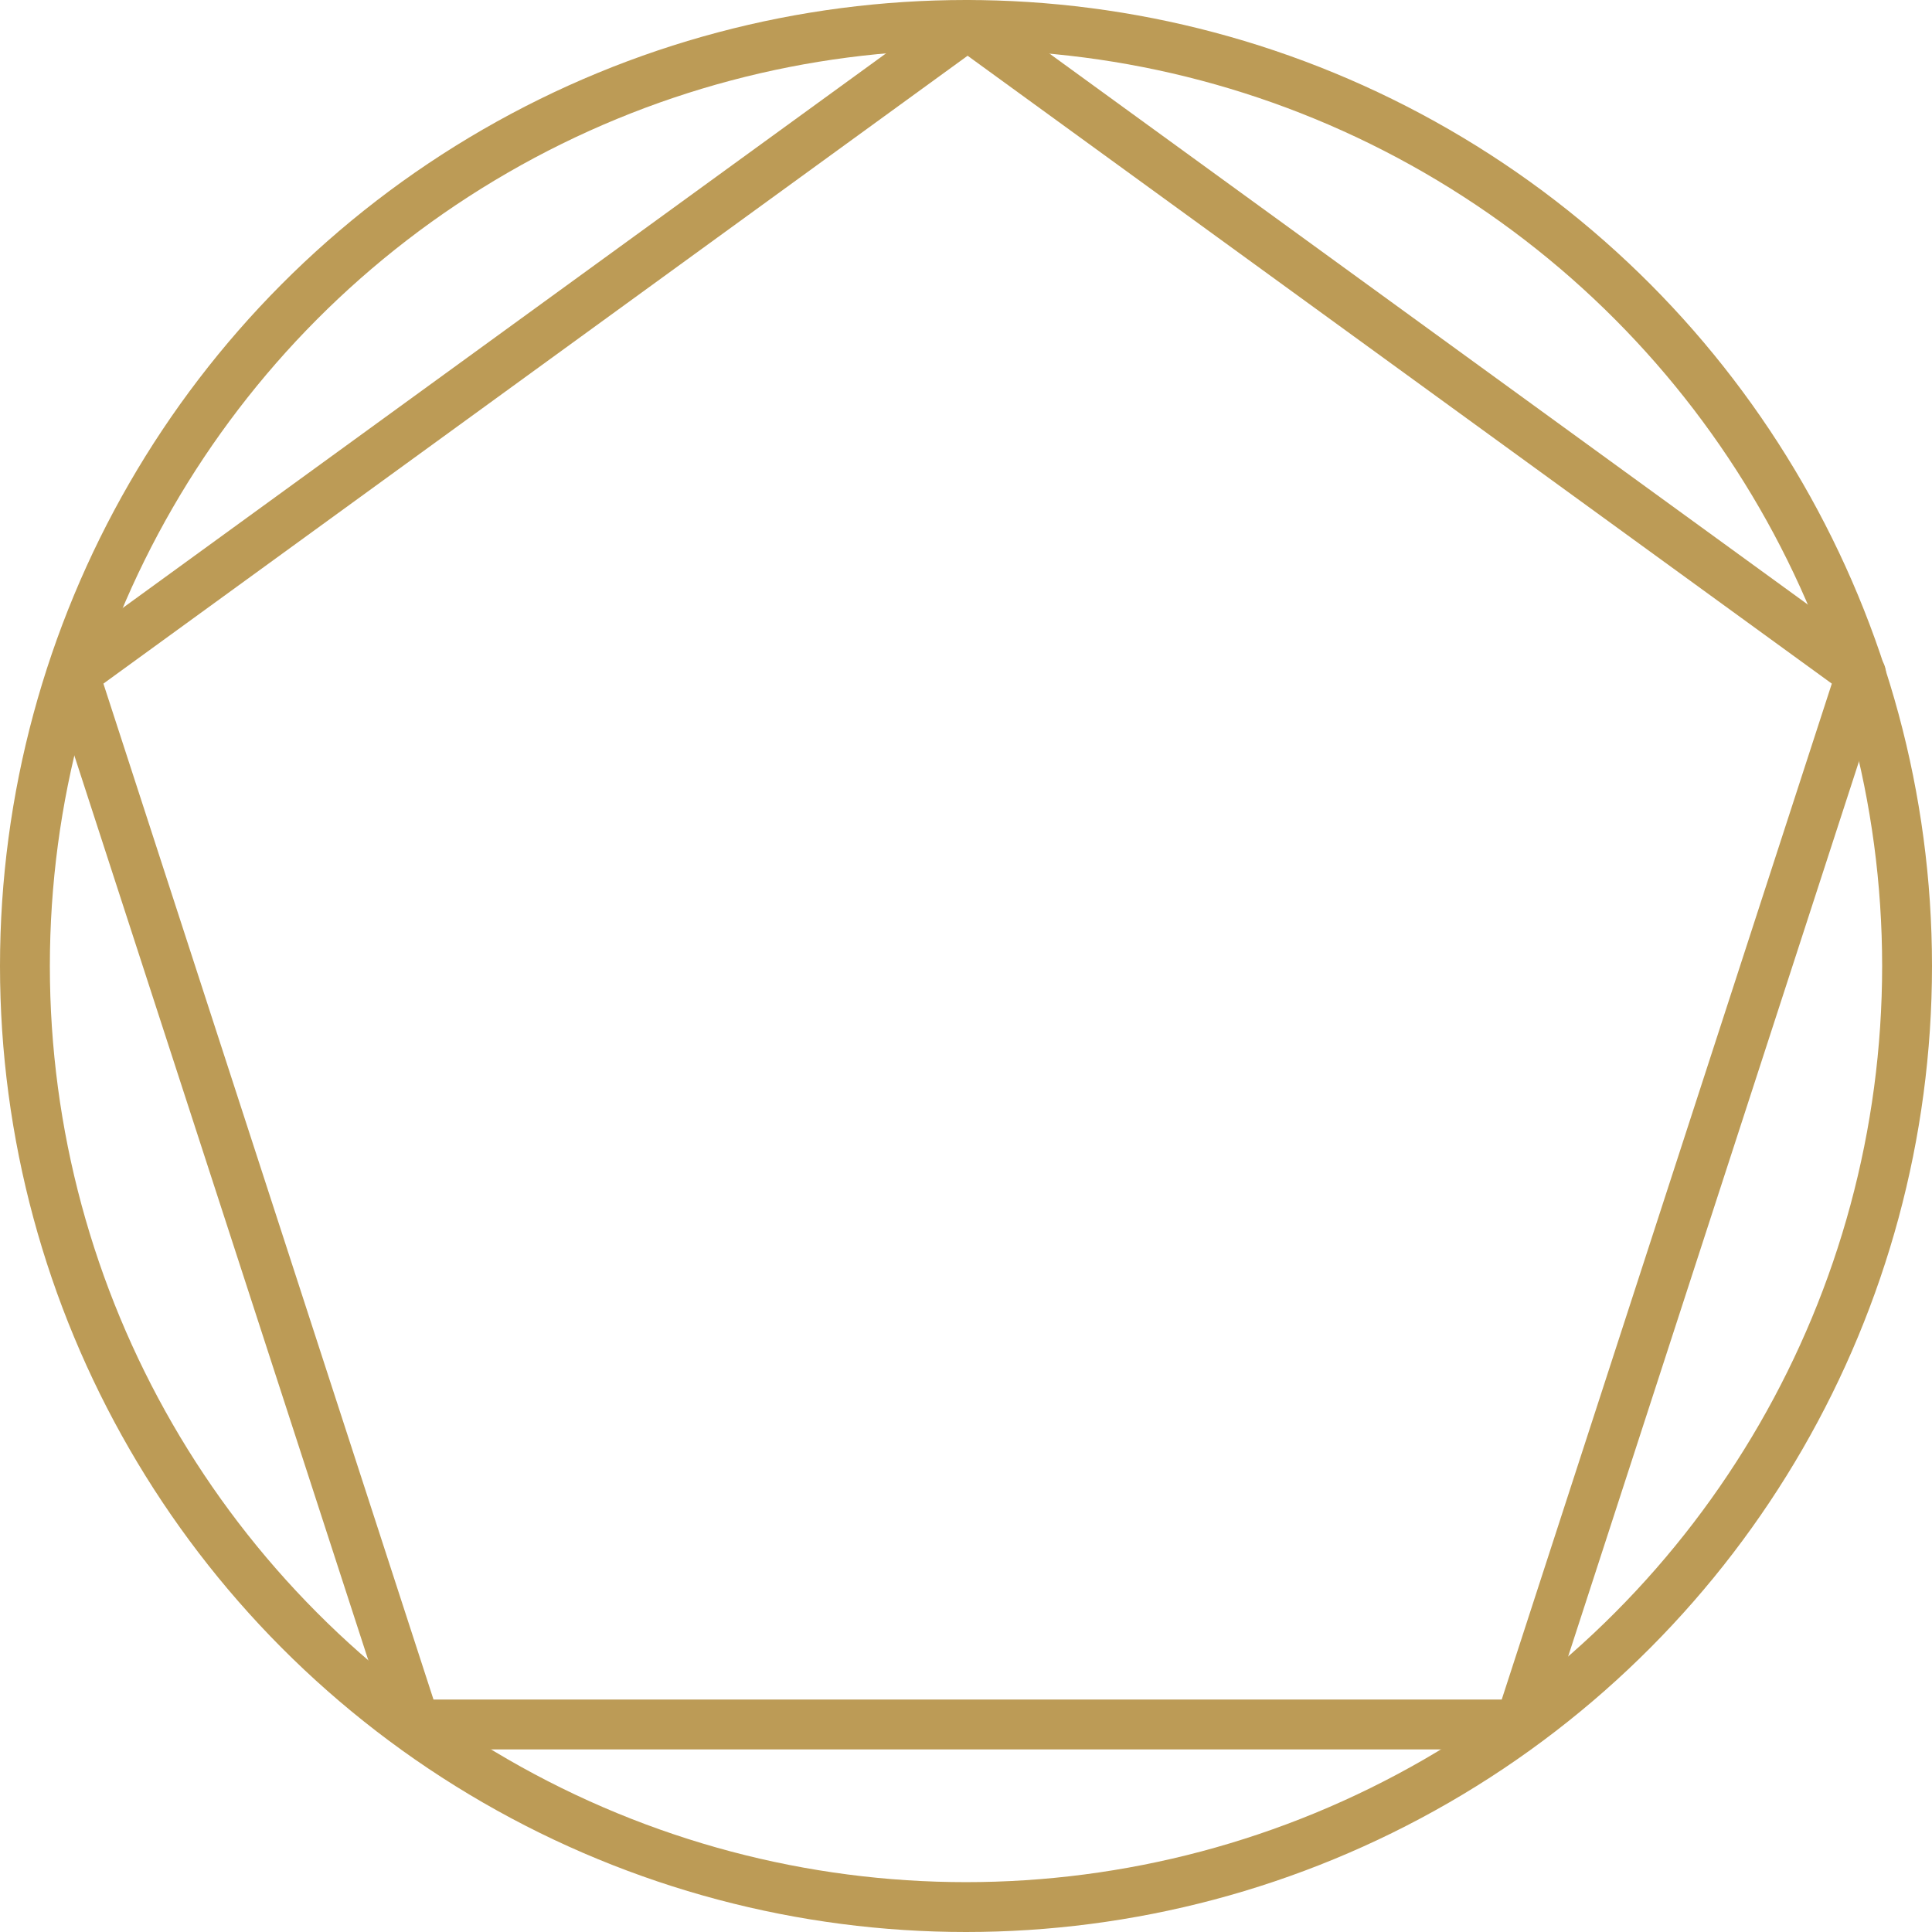 <svg xmlns="http://www.w3.org/2000/svg" width="155" height="155" viewBox="0 0 155 155"><defs><style>.a{opacity:1;}.b{fill:none;stroke:#BC9B56;stroke-linecap:round;stroke-linejoin:round;stroke-width:4px;}</style></defs><g class="a" transform="translate(-8 -8)"><circle class="b" cx="75.5" cy="75.5" r="75.5" transform="translate(10 10)"/><path class="b" d="M90.551,10,18.867,62.082l27.381,84.27h88.607l27.381-84.27Z" transform="translate(-4.922)"/></g></svg>